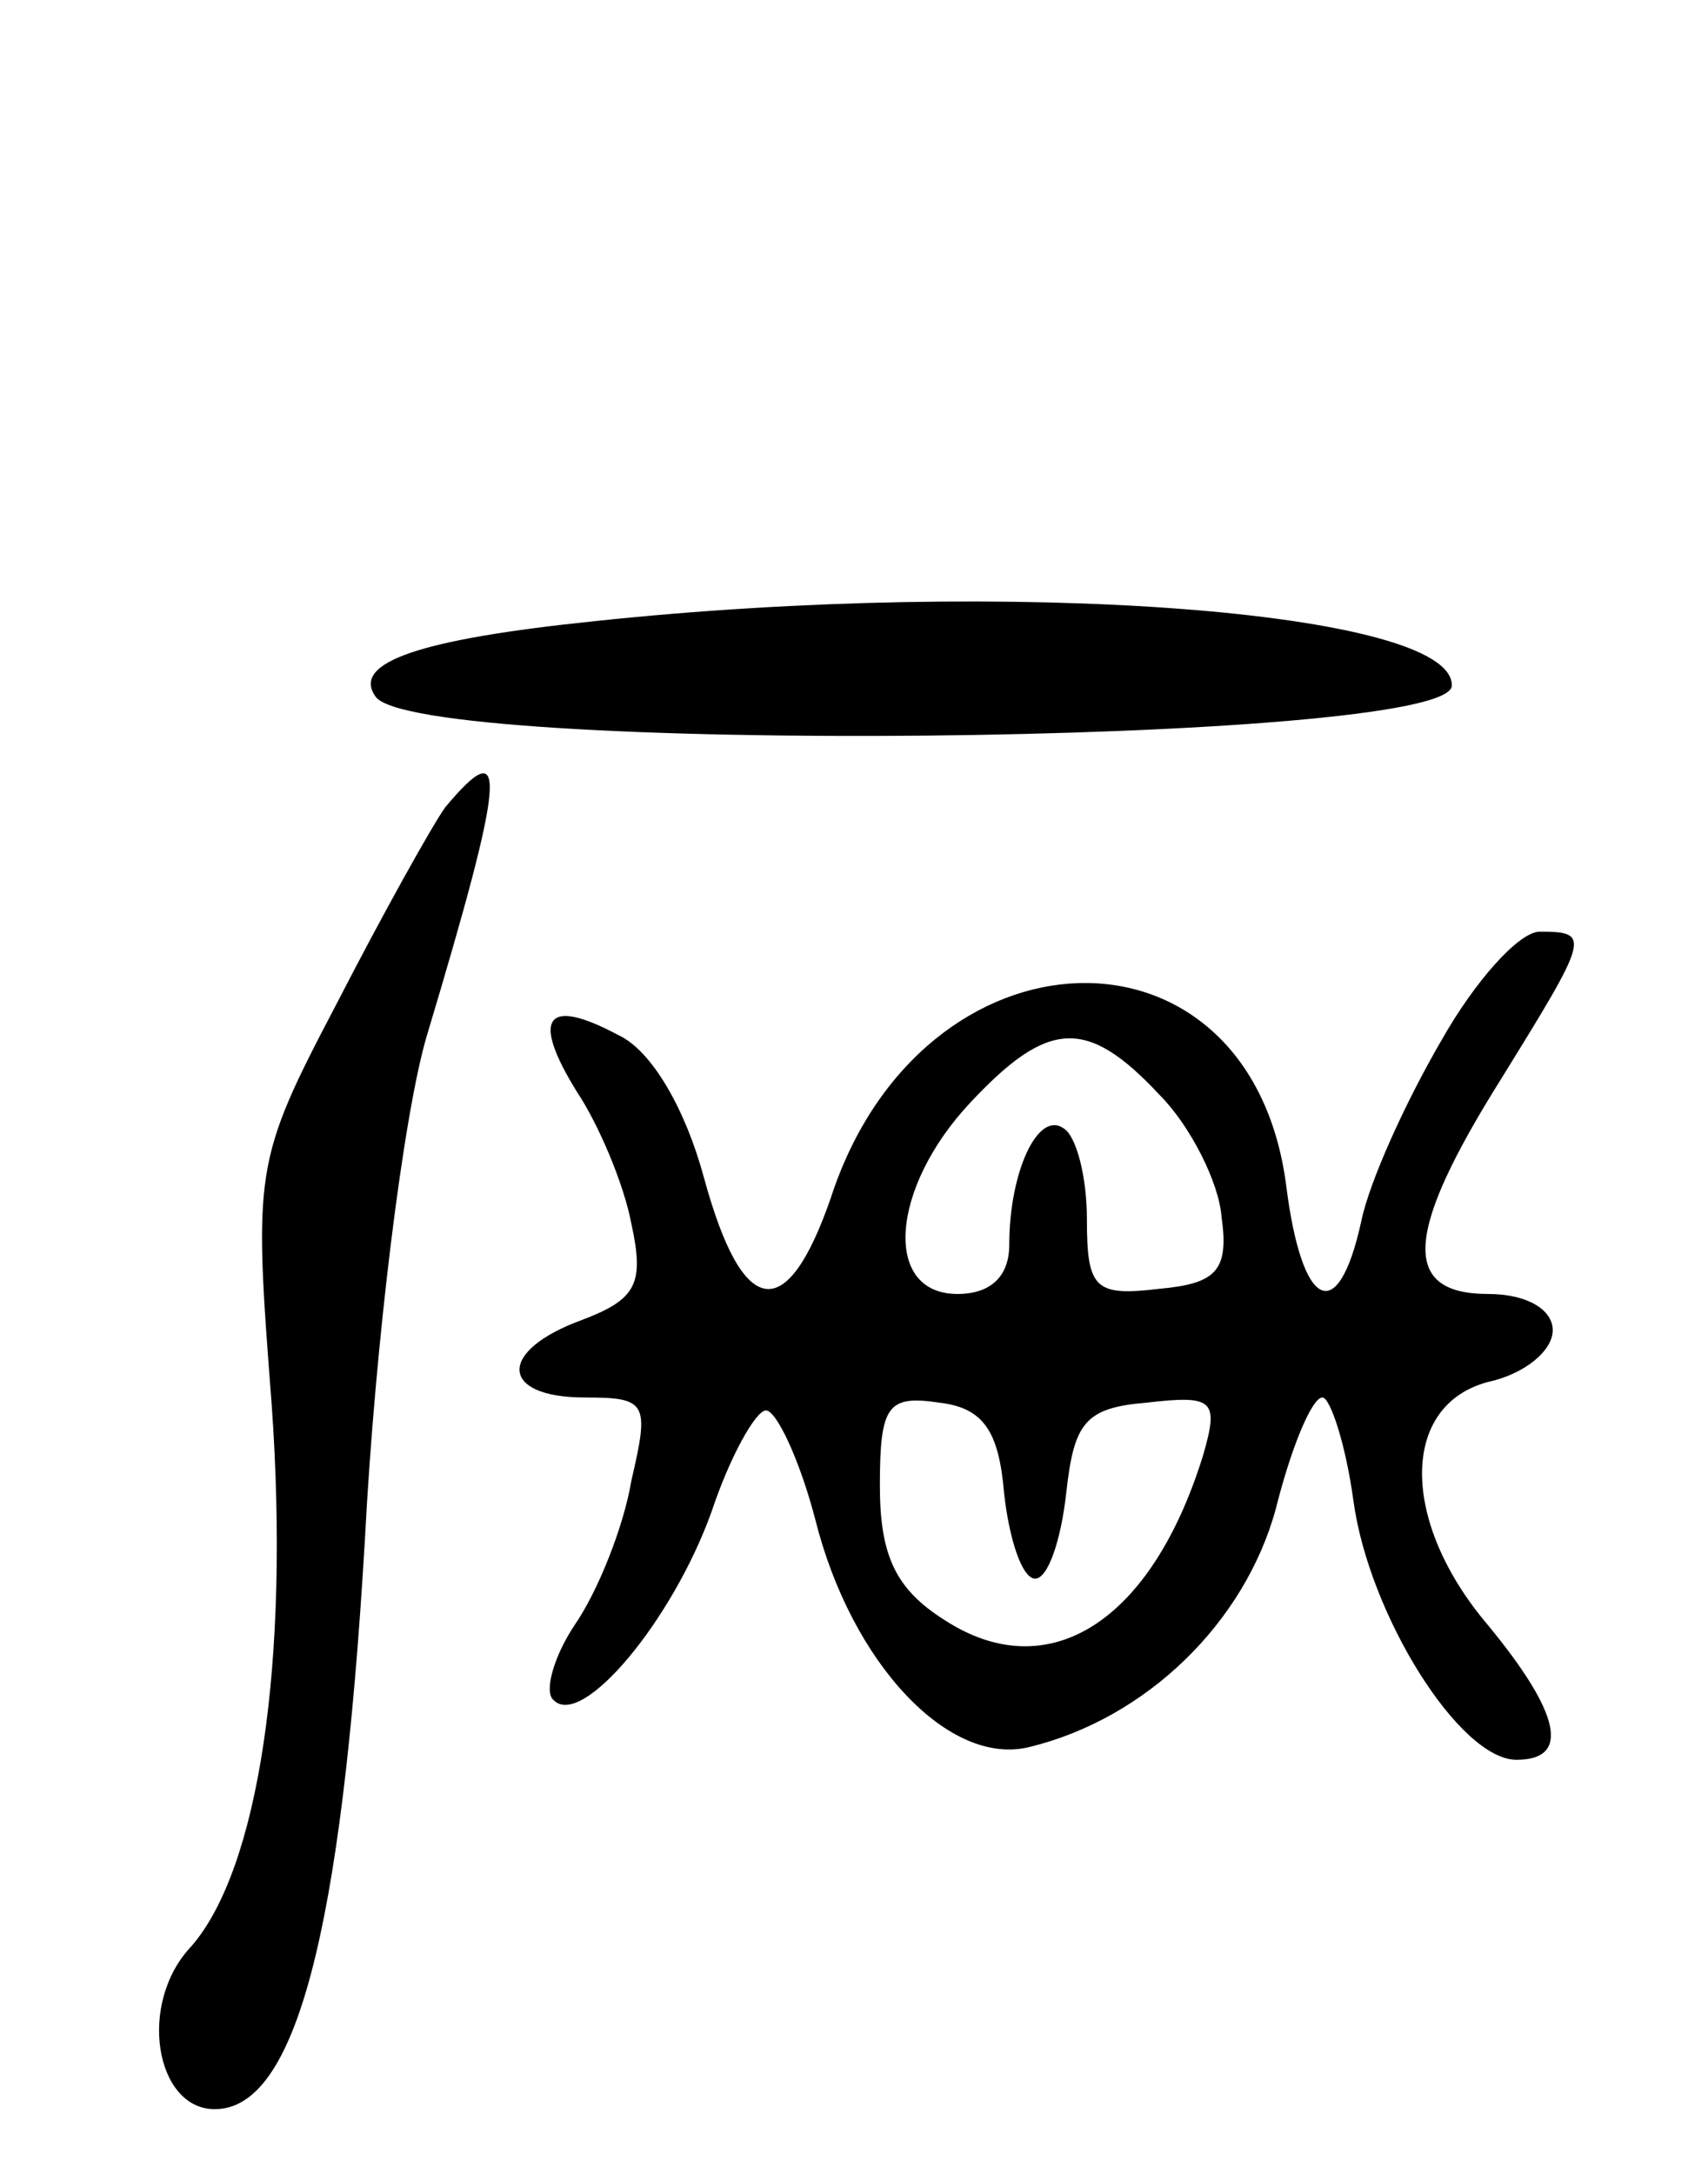 <svg version="1.0" xmlns="http://www.w3.org/2000/svg"
 width="66pt" height="84pt" viewBox="0 0 66 84"
 preserveAspectRatio="xMidYMid meet">
<g transform="translate(0,84) scale(0.1,-0.1)"
fill="#000000" stroke="none">
<path d="M230 600 c-68 -7 -94 -16 -85 -29 14 -23 415 -19 416 4 1 29 -171 42
-331 25z"/>
<path d="M172 528 c-5 -7 -24 -41 -42 -76 -32 -61 -32 -64 -25 -155 7 -99 -5
-179 -31 -209 -21 -22 -14 -63 9 -63 31 0 49 67 58 220 4 77 15 165 24 195 30
100 32 118 7 88z"/>
<path d="M557 438 c-14 -24 -28 -55 -31 -70 -9 -41 -23 -34 -29 14 -14 107
-141 103 -176 -5 -17 -49 -34 -47 -49 8 -7 26 -20 49 -33 55 -28 15 -34 7 -16
-22 8 -12 18 -35 21 -51 5 -23 2 -29 -19 -37 -33 -12 -32 -30 1 -30 24 0 25
-2 18 -32 -3 -18 -13 -43 -22 -56 -8 -12 -12 -26 -8 -29 11 -11 46 31 61 73 7
21 17 39 21 39 4 0 13 -19 19 -42 14 -56 52 -96 83 -88 45 11 83 48 95 92 6
24 14 43 18 43 3 0 9 -18 12 -40 6 -44 41 -100 63 -100 21 0 17 18 -11 52 -34
40 -34 85 0 94 14 3 25 12 25 20 0 8 -10 14 -25 14 -34 0 -32 24 5 83 34 55
35 57 15 57 -8 0 -25 -19 -38 -42z m-109 -21 c12 -12 23 -34 24 -47 3 -21 -2
-26 -24 -28 -25 -3 -28 0 -28 27 0 16 -4 32 -9 35 -10 7 -21 -17 -21 -45 0
-12 -7 -19 -20 -19 -29 0 -26 41 5 74 30 32 45 33 73 3z m-60 -154 c2 -18 7
-33 12 -33 5 0 10 15 12 33 3 27 7 33 31 35 26 3 28 1 22 -20 -20 -65 -60 -90
-100 -64 -19 12 -25 25 -25 52 0 31 3 35 23 32 17 -2 23 -11 25 -35z"/>
</g>
</svg>
